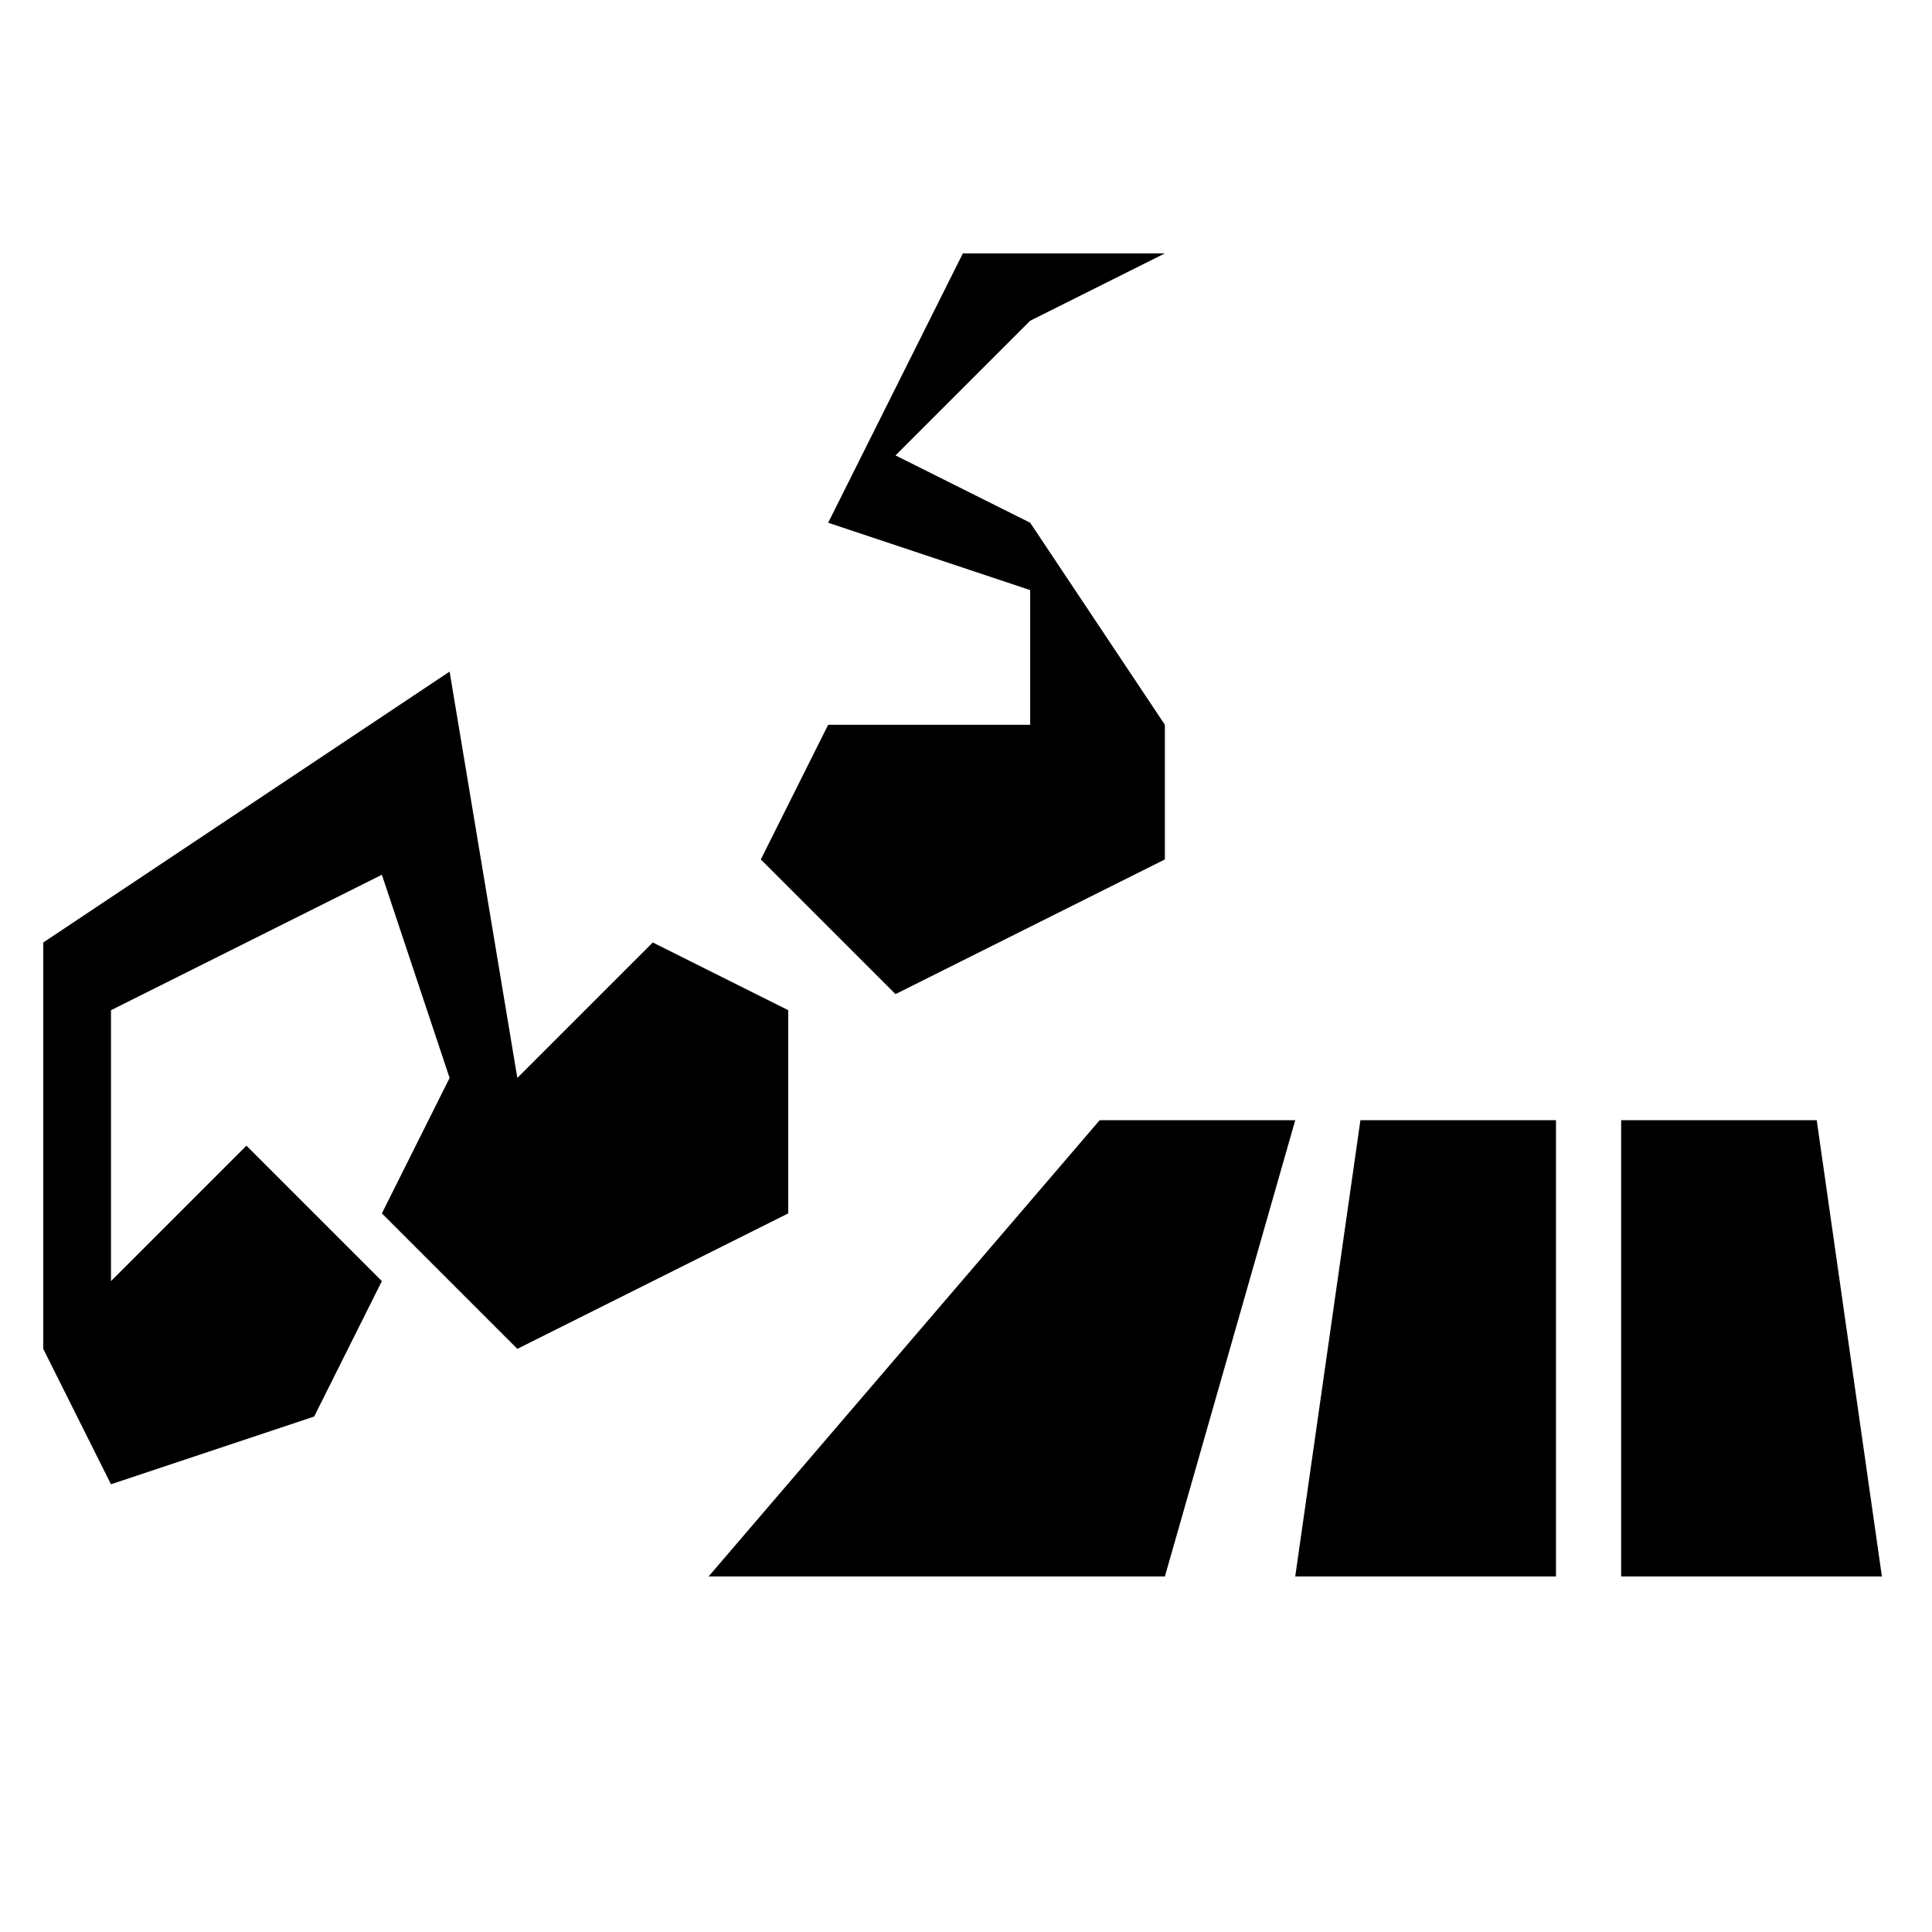 <?xml version="1.0" encoding="UTF-8" standalone="no"?>
<!-- Created with Inkscape (http://www.inkscape.org/) -->

<svg
   xmlns:dc="http://purl.org/dc/elements/1.1/"
   xmlns:cc="http://creativecommons.org/ns#"
   xmlns:rdf="http://www.w3.org/1999/02/22-rdf-syntax-ns#"
   xmlns:svg="http://www.w3.org/2000/svg"
   xmlns="http://www.w3.org/2000/svg"
   xmlns:sodipodi="http://sodipodi.sourceforge.net/DTD/sodipodi-0.dtd"
   xmlns:inkscape="http://www.inkscape.org/namespaces/inkscape"
   width="500mm"
   height="500mm"
   viewBox="0 0 500 500"
   version="1.1"
   id="svg8"
   inkscape:version="0.92.3 (2405546, 2018-03-11)"
   sodipodi:docname="icon_rythmn.svg">
  <defs
     id="defs2" />
  <sodipodi:namedview
     id="base"
     pagecolor="#ffffff"
     bordercolor="#666666"
     borderopacity="1.0"
     inkscape:pageopacity="0.0"
     inkscape:pageshadow="2"
     inkscape:zoom="0.37772166"
     inkscape:cx="865.44059"
     inkscape:cy="921.99032"
     inkscape:document-units="px"
     inkscape:current-layer="layer1"
     showgrid="true"
     inkscape:snap-page="true"
     inkscape:snap-bbox="false"
     inkscape:snap-grids="true"
     inkscape:snap-object-midpoints="false"
     inkscape:snap-bbox-midpoints="false"
     inkscape:window-width="1920"
     inkscape:window-height="1017"
     inkscape:window-x="-8"
     inkscape:window-y="-8"
     inkscape:window-maximized="1">
    <inkscape:grid
       type="xygrid"
       id="grid819" />
  </sodipodi:namedview>
  <g
     inkscape:label="Layer 1"
     inkscape:groupmode="layer"
     id="layer1"
     transform="translate(0,203)">
    <g
       id="g4593"
       transform="matrix(1.594,0,0,1.594,-103.409,18.362)">
      <path
         sodipodi:nodetypes="cccccccccccccc"
         inkscape:connector-curvature="0"
         id="path4574"
         d="m 254,-97.733 h -32.8 l -21.867,43.733 32.8,10.933 v 21.867 H 199.333 L 188.4,0.667 210.267,22.533 254,0.667 V -21.2 l -21.867,-32.8 -21.867,-10.933 21.867,-21.867 z"
         style="fill:#000000;fill-opacity:1;stroke:none;stroke-width:0.273px;stroke-linecap:butt;stroke-linejoin:miter;stroke-opacity:1" />
      <path
         inkscape:connector-curvature="0"
         id="path4576"
         d="m 71.897,14.149 65.974,-43.983 10.996,65.974 21.991,-21.991 21.991,10.996 V 58.132 L 148.867,80.123 126.875,58.132 137.871,36.14 126.875,3.153 82.893,25.145 V 69.127 L 104.884,47.136 126.875,69.127 115.88,91.119 82.893,102.114 71.897,80.123 Z"
         style="fill:#000000;fill-opacity:1;stroke:none;stroke-width:0.275px;stroke-linecap:butt;stroke-linejoin:miter;stroke-opacity:1" />
      <path
         inkscape:connector-curvature="0"
         id="path4582"
         d="M 179.917,117.083 243.417,43 h 31.75 L 254,117.083 Z"
         style="fill:#000000;fill-opacity:1;stroke:none;stroke-width:0.265px;stroke-linecap:butt;stroke-linejoin:miter;stroke-opacity:1" />
      <path
         inkscape:connector-curvature="0"
         id="path4584"
         d="m 285.75,43 -10.583,74.083 H 317.5 V 43 Z"
         style="fill:#000000;fill-opacity:1;stroke:none;stroke-width:0.265px;stroke-linecap:butt;stroke-linejoin:miter;stroke-opacity:1" />
      <path
         inkscape:connector-curvature="0"
         id="path4586"
         d="m 328.083,43 v 74.083 h 42.333 L 359.833,43 Z"
         style="fill:#000000;fill-opacity:1;stroke:none;stroke-width:0.265px;stroke-linecap:butt;stroke-linejoin:miter;stroke-opacity:1" />
    </g>
  </g>
</svg>

